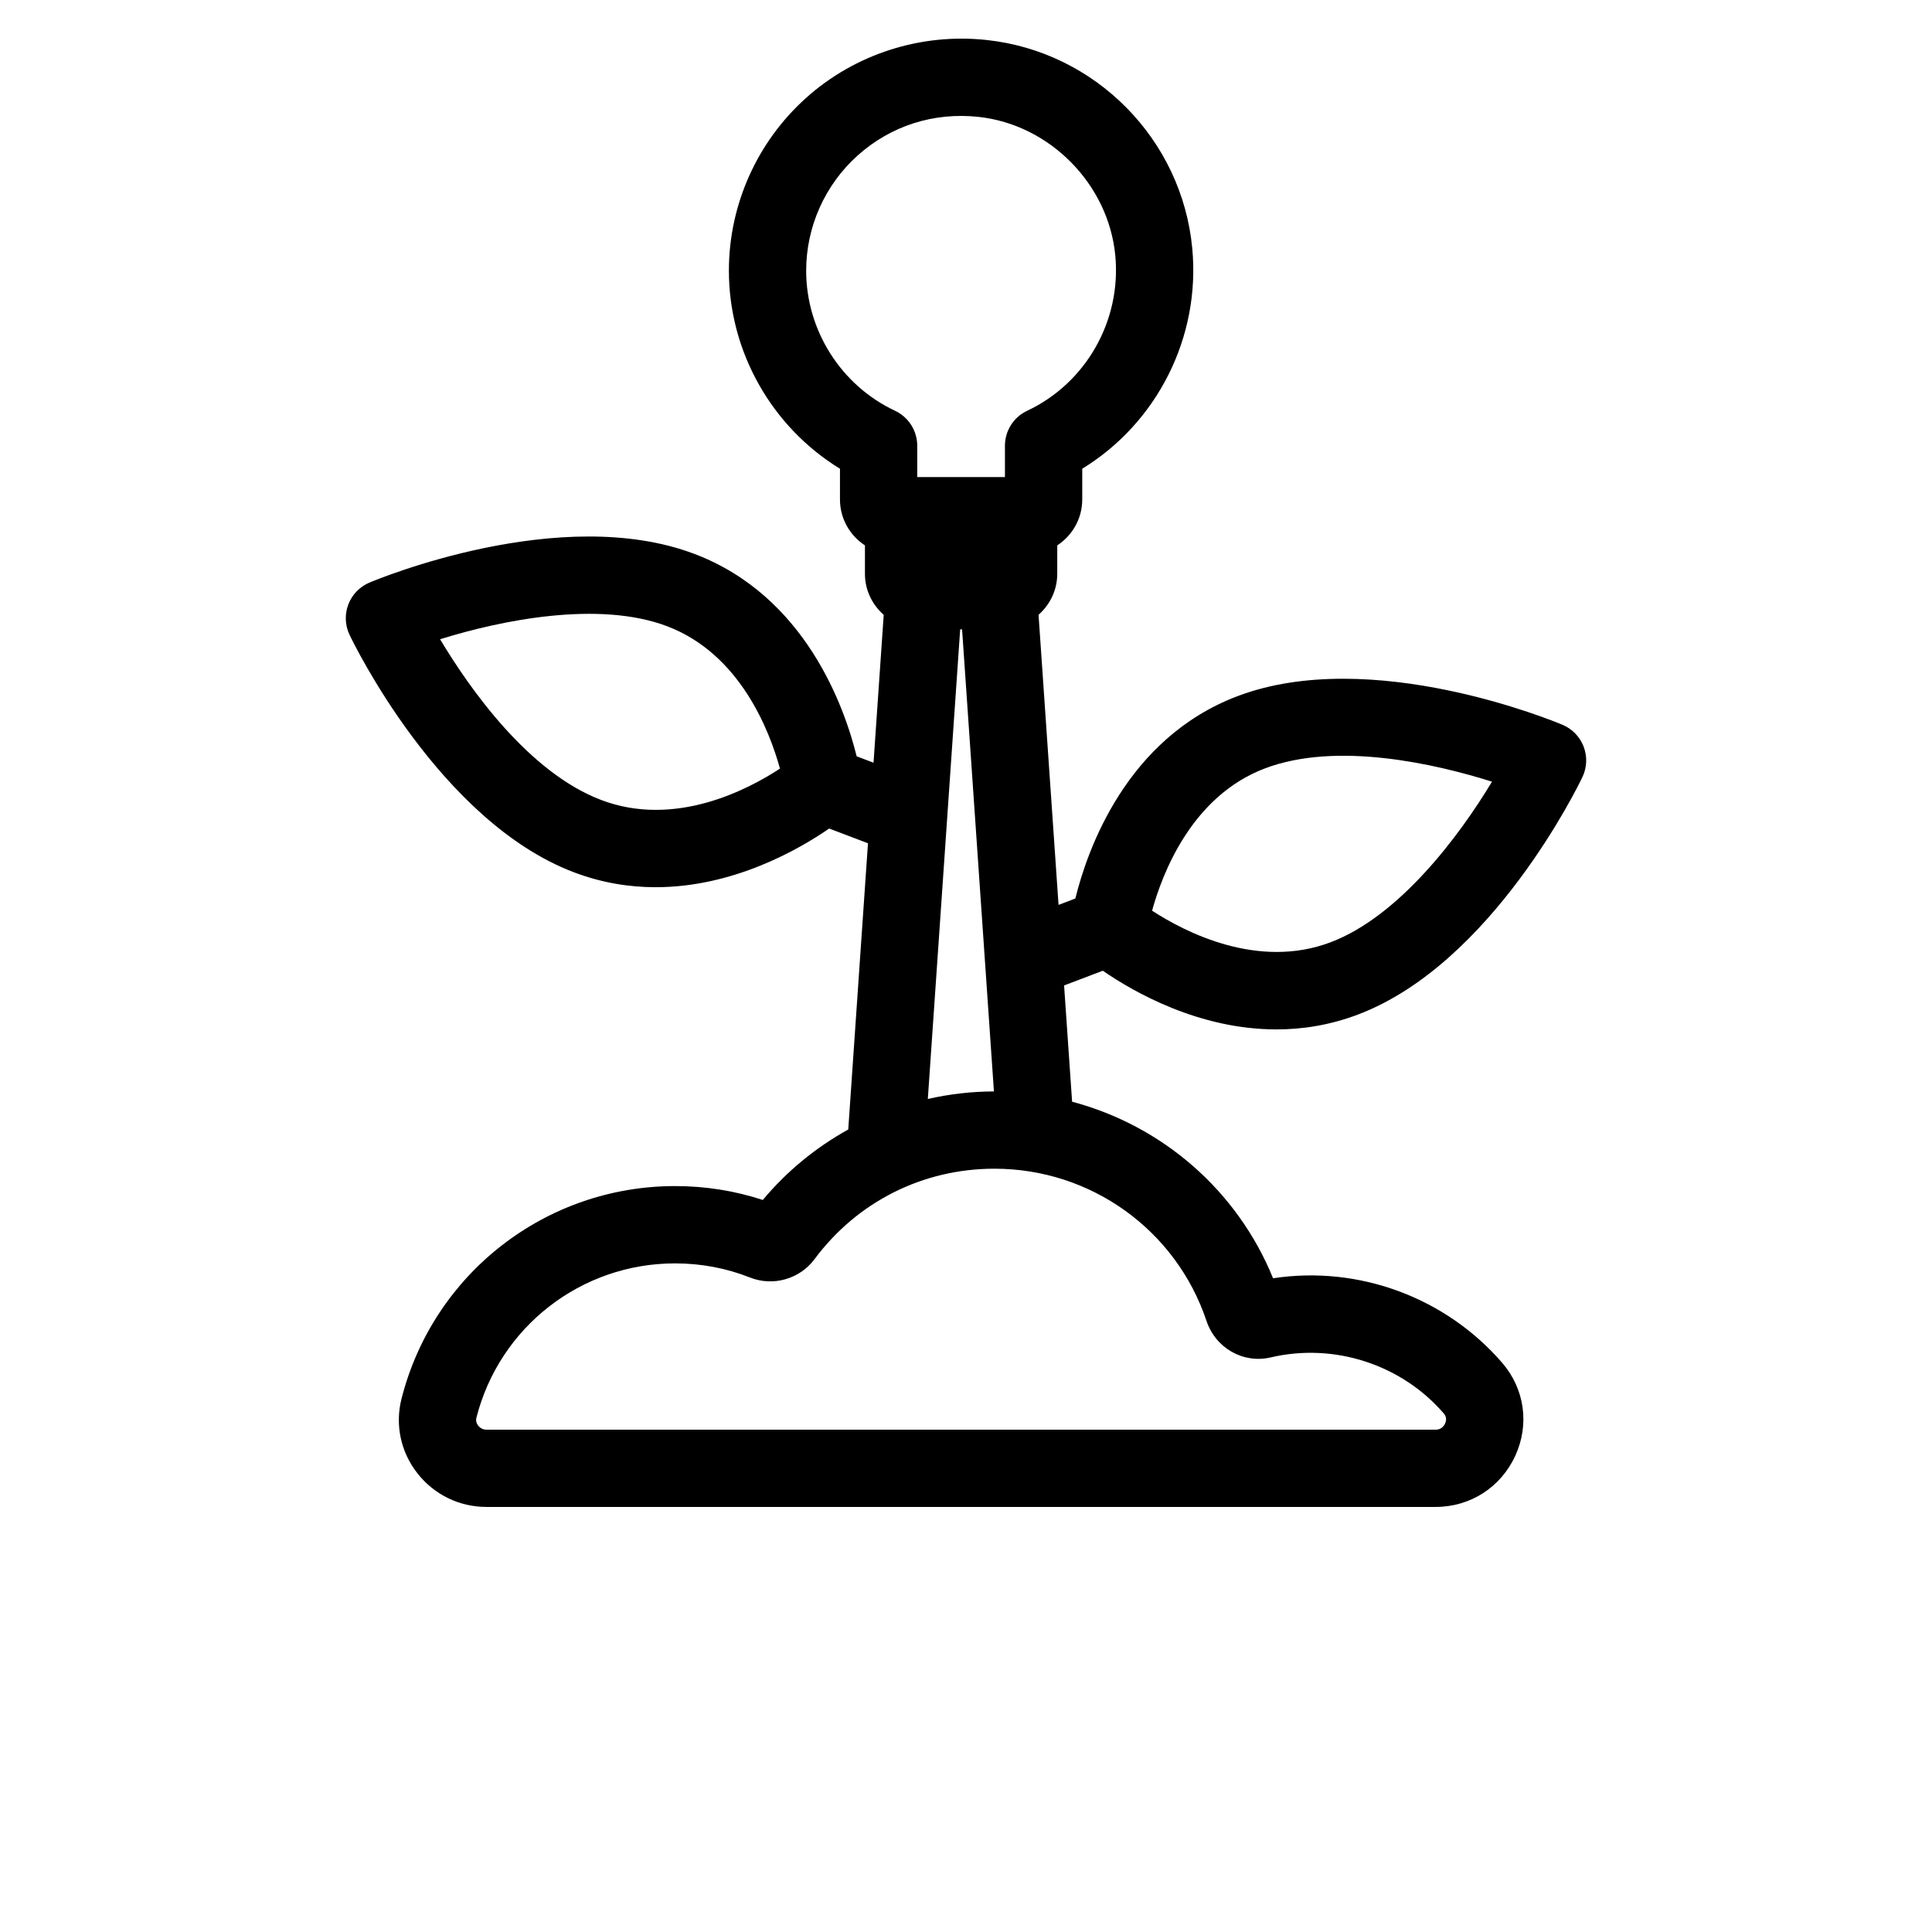 <?xml version="1.0" encoding="UTF-8"?>
<svg width="700pt" height="700pt" version="1.1" viewBox="0 0 700 700" xmlns="http://www.w3.org/2000/svg" xmlns:xlink="http://www.w3.org/1999/xlink">
 <g>
  <path d="m462.44 372.98c9.492 0 19.496-1.559 29.672-5.426 48.582-18.461 79.922-83.262 81.234-86.012 1.645-3.449 1.809-7.422 0.449-10.992-1.355-3.578-4.117-6.438-7.637-7.926-2.805-1.188-69.27-28.82-117.85-10.367h-0.004c-40.23 15.285-54.34 55.641-58.688 73.293l-6.086 2.312-7.246-105.11c4.121-3.644 6.777-8.914 6.777-14.836v-10.309c5.438-3.551 9.055-9.668 9.055-16.637v-11.141c27.109-16.598 42.898-47.605 39.863-79.844-3.715-39.48-35.012-71.227-74.418-75.484-23.902-2.609-47.781 5.07-65.535 21.004-17.75 15.93-27.934 38.734-27.934 62.562 0 29.363 15.535 56.625 40.246 71.762v11.141c0 6.965 3.613 13.082 9.051 16.633l-0.004 10.312c0 5.934 2.664 11.211 6.801 14.855l-3.691 53.574-6.113-2.324c-4.352-17.652-18.461-58.008-58.688-73.293h-0.004c-48.574-18.473-115.05 9.184-117.85 10.367-3.523 1.488-6.281 4.348-7.637 7.926-1.359 3.57-1.195 7.543 0.449 10.992 1.309 2.75 32.652 67.551 81.234 86.012 10.18 3.867 20.176 5.426 29.672 5.426 28.051 0 51.695-13.559 62.875-21.258l14.051 5.344-7.144 103.7c-11.707 6.492-22.258 15.098-30.961 25.535-10.191-3.348-20.855-5.035-31.785-5.035-46.828 0-87.586 31.676-99.109 77.027-2.394 9.406-0.324 19.227 5.676 26.938 6.074 7.809 15.219 12.289 25.098 12.289h343.91c12.555 0 23.609-7.109 28.859-18.562 5.191-11.324 3.387-24.199-4.707-33.594-20.387-23.656-51.941-35.438-83.059-30.691-13.016-31.934-40.223-55.305-72.816-63.973l-2.902-42.125 14.027-5.332c11.176 7.699 34.816 21.258 62.871 21.258zm-4.188-94.551h-0.004c26.336-10.008 62.426-1.48 82.332 4.785-11.895 19.77-33.598 48.73-58.41 58.164-26.348 10.012-52.797-3.648-64.746-11.418 3.781-13.77 14.484-41.516 40.828-51.531zm-240.42 11.43c-26.332-10.008-47.664-40.336-58.383-58.246 22.023-6.879 57.48-14.141 82.301-4.703h-0.004c26.383 10.023 37.078 37.848 40.848 51.574-11.898 7.801-38.191 21.461-64.762 11.375zm74.258-191.78c0-15.887 6.793-31.094 18.633-41.727 12.02-10.789 27.59-15.75 43.816-14.004 25.816 2.793 47.121 24.406 49.559 50.273 2.219 23.594-10.621 46.184-31.949 56.219-4.906 2.309-8.039 7.242-8.039 12.664v11.359h-31.777v-11.359c0-5.426-3.133-10.363-8.043-12.672-19.559-9.199-32.199-29.121-32.199-50.754zm68.031 297.37c-8.121 0.016-16.152 0.953-23.953 2.734l11.723-170.15h0.688zm77.016 83.148c3.312 9.883 13.332 15.562 23.305 13.211 23.043-5.398 47.422 2.629 62.668 20.316 0.926 1.078 1.082 2.301 0.465 3.652-0.379 0.832-1.332 2.227-3.406 2.227h-343.92c-1.605 0-2.566-0.926-2.996-1.477-0.469-0.605-0.961-1.59-0.641-2.856 8.371-32.926 37.965-55.922 71.973-55.922 9.418 0 18.543 1.719 27.098 5.098 8.418 3.363 18.059 0.602 23.453-6.648 15.484-20.812 39.242-32.754 65.184-32.754 34.895 0 65.762 22.164 76.816 55.152z"/>
 </g>
</svg>
